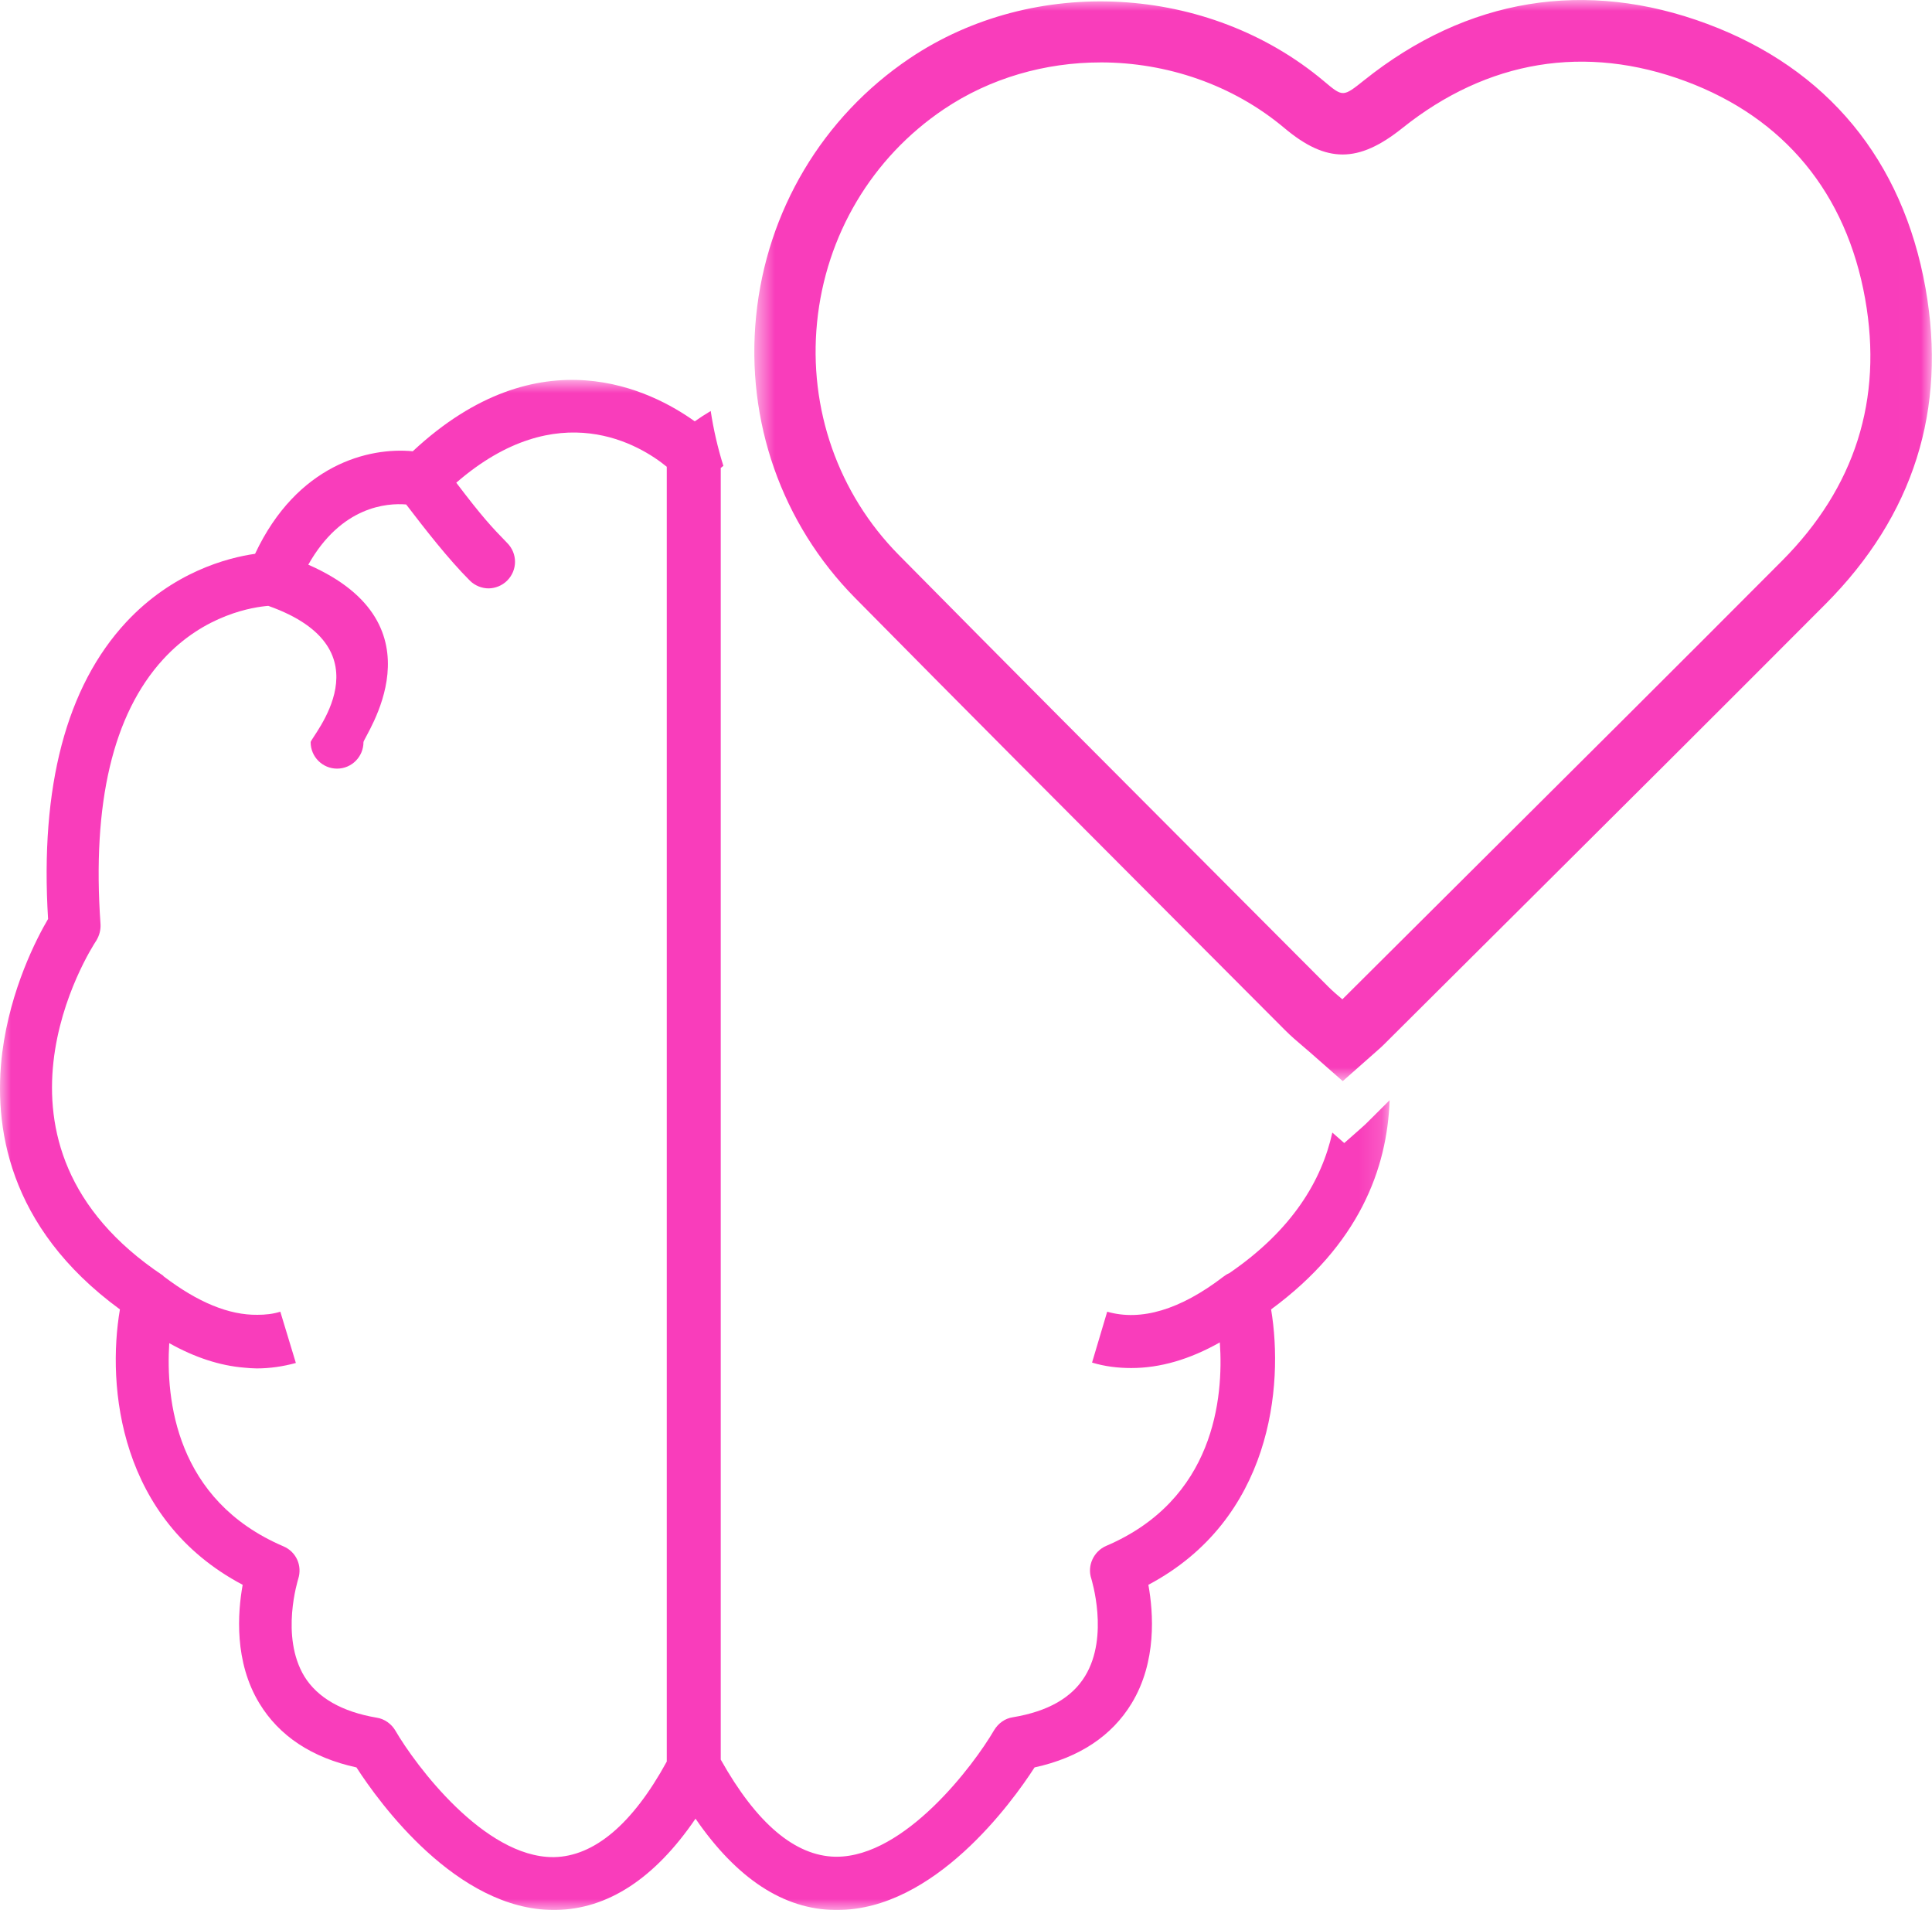 <svg width="86" height="85" viewBox="0 0 86 85" fill="none" xmlns="http://www.w3.org/2000/svg">
    <mask id="mask0_6_56" style="mask-type:alpha" maskUnits="userSpaceOnUse" x="0" y="16" width="62" height="69">
        <path d="M0 16.906H61.856V85H0V16.906Z" fill="white"/>
    </mask>
    <g mask="url(#mask0_6_56)">
        <path fill-rule="evenodd" clip-rule="evenodd" d="M29.68 78.396C28.159 81.179 26.447 82.615 24.667 82.649H24.615C21.555 82.649 18.512 78.586 17.596 77.013C17.423 76.719 17.112 76.494 16.766 76.443C15.227 76.183 14.138 75.56 13.55 74.61C12.46 72.812 13.274 70.288 13.274 70.27C13.464 69.683 13.187 69.06 12.617 68.818C7.81 66.761 7.378 62.266 7.534 59.776C8.674 60.416 9.799 60.779 10.871 60.866C11.061 60.883 11.251 60.9 11.423 60.9C12.012 60.9 12.599 60.814 13.17 60.658L12.478 58.376C12.15 58.48 11.804 58.514 11.458 58.514C10.196 58.531 8.813 57.961 7.309 56.82C7.292 56.803 7.274 56.803 7.274 56.786L7.257 56.768C-1.543 50.908 4.041 42.228 4.283 41.866C4.422 41.641 4.491 41.381 4.474 41.122C4.094 35.745 5.027 31.786 7.257 29.348C9.107 27.326 11.303 27.015 11.942 26.963C17.405 28.899 13.811 32.823 13.828 33.031C13.828 33.689 14.364 34.207 15.003 34.207C15.66 34.207 16.179 33.671 16.179 33.031C16.179 32.79 19.843 27.81 13.723 25.131C15.193 22.521 17.233 22.381 18.08 22.451C18.927 23.557 19.947 24.871 20.915 25.84C21.14 26.065 21.452 26.185 21.745 26.185C22.039 26.185 22.35 26.065 22.575 25.84C23.042 25.373 23.042 24.63 22.575 24.162C21.883 23.454 21.451 22.986 20.31 21.482C24.857 17.54 28.522 19.822 29.68 20.773V78.396ZM61.856 48.964L60.804 50.011C60.746 50.068 60.684 50.124 60.593 50.203L59.837 50.87L59.307 50.404C58.837 52.521 57.538 54.734 54.714 56.664C54.627 56.699 54.541 56.751 54.454 56.82C52.536 58.29 50.79 58.808 49.285 58.376L48.611 60.64C49.181 60.814 49.77 60.883 50.357 60.883C51.637 60.883 52.951 60.503 54.299 59.742C54.472 62.214 54.057 66.744 49.234 68.801C48.68 69.043 48.386 69.683 48.577 70.253C48.577 70.27 49.389 72.812 48.3 74.593C47.712 75.56 46.64 76.166 45.084 76.425C44.738 76.477 44.445 76.685 44.254 76.995C43.338 78.569 40.278 82.632 37.235 82.632H37.183C35.386 82.597 33.674 81.145 32.083 78.309V20.826L32.2 20.732C31.95 19.936 31.762 19.121 31.636 18.291C31.366 18.451 31.127 18.609 30.926 18.752C29.023 17.386 24.027 14.81 18.374 20.083C16.42 19.893 13.222 20.671 11.354 24.647C10.127 24.82 7.69 25.46 5.615 27.69C2.952 30.56 1.777 35.003 2.14 40.898C1.639 41.746 0.463 44.009 0.1 46.846C-0.298 50.061 0.308 54.591 5.338 58.273C4.751 61.713 5.304 67.626 10.802 70.53C10.577 71.776 10.422 73.954 11.545 75.804C12.426 77.256 13.879 78.224 15.867 78.657C16.869 80.212 20.327 85.001 24.649 85.001H24.736C27.053 84.967 29.145 83.601 30.96 80.938C32.792 83.601 34.884 84.984 37.183 85.001H37.27C41.592 85.001 45.05 80.212 46.052 78.657C48.04 78.224 49.493 77.256 50.374 75.804C51.498 73.954 51.343 71.776 51.118 70.53C56.598 67.626 57.152 61.696 56.581 58.273C60.494 55.397 61.753 52.007 61.856 48.965V48.964Z" fill="#F93DBB"/>
    </g>
    <mask id="mask1_6_56" style="mask-type:alpha" maskUnits="userSpaceOnUse" x="33" y="0" width="53" height="49">
        <path d="M33.577 0H85.993V48.114H33.577V0Z" fill="white"/>
    </mask>
    <g mask="url(#mask1_6_56)">
        <path fill-rule="evenodd" clip-rule="evenodd" d="M48.991 2.778C46.536 2.778 44.085 3.466 42.011 4.863C38.813 7.017 36.757 10.471 36.371 14.34C35.986 18.192 37.311 21.966 40.004 24.693C44.73 29.48 49.546 34.307 54.204 38.976C55.849 40.625 57.496 42.275 59.14 43.926C59.326 44.11 59.533 44.288 59.753 44.474L65.258 38.994L65.302 38.95C69.906 34.37 74.666 29.634 79.326 24.956C82.577 21.69 83.821 17.77 83.024 13.3C82.187 8.6 79.428 5.254 75.047 3.62C70.577 1.954 66.212 2.673 62.424 5.7C60.464 7.268 59.04 7.267 57.175 5.7C54.871 3.764 51.929 2.777 48.991 2.777V2.778ZM59.769 48.114L58.325 46.844C58.22 46.752 58.115 46.663 58.012 46.575C57.758 46.36 57.478 46.123 57.208 45.852C55.563 44.2 53.918 42.552 52.272 40.903C47.612 36.233 42.794 31.403 38.062 26.61C34.797 23.304 33.19 18.732 33.657 14.07C34.124 9.39 36.614 5.21 40.487 2.6C46.033 -1.133 53.79 -0.708 58.932 3.612C59.779 4.325 59.779 4.324 60.722 3.572C65.299 -0.088 70.582 -0.956 76.001 1.066C81.337 3.055 84.695 7.121 85.711 12.823C86.674 18.22 85.177 22.95 81.261 26.882C76.596 31.565 71.834 36.303 67.228 40.886L67.183 40.93C65.313 42.79 63.443 44.65 61.576 46.511C61.509 46.578 61.436 46.645 61.327 46.739L59.77 48.115L59.769 48.114Z" fill="#F93DBB"/>
    </g>
</svg>
